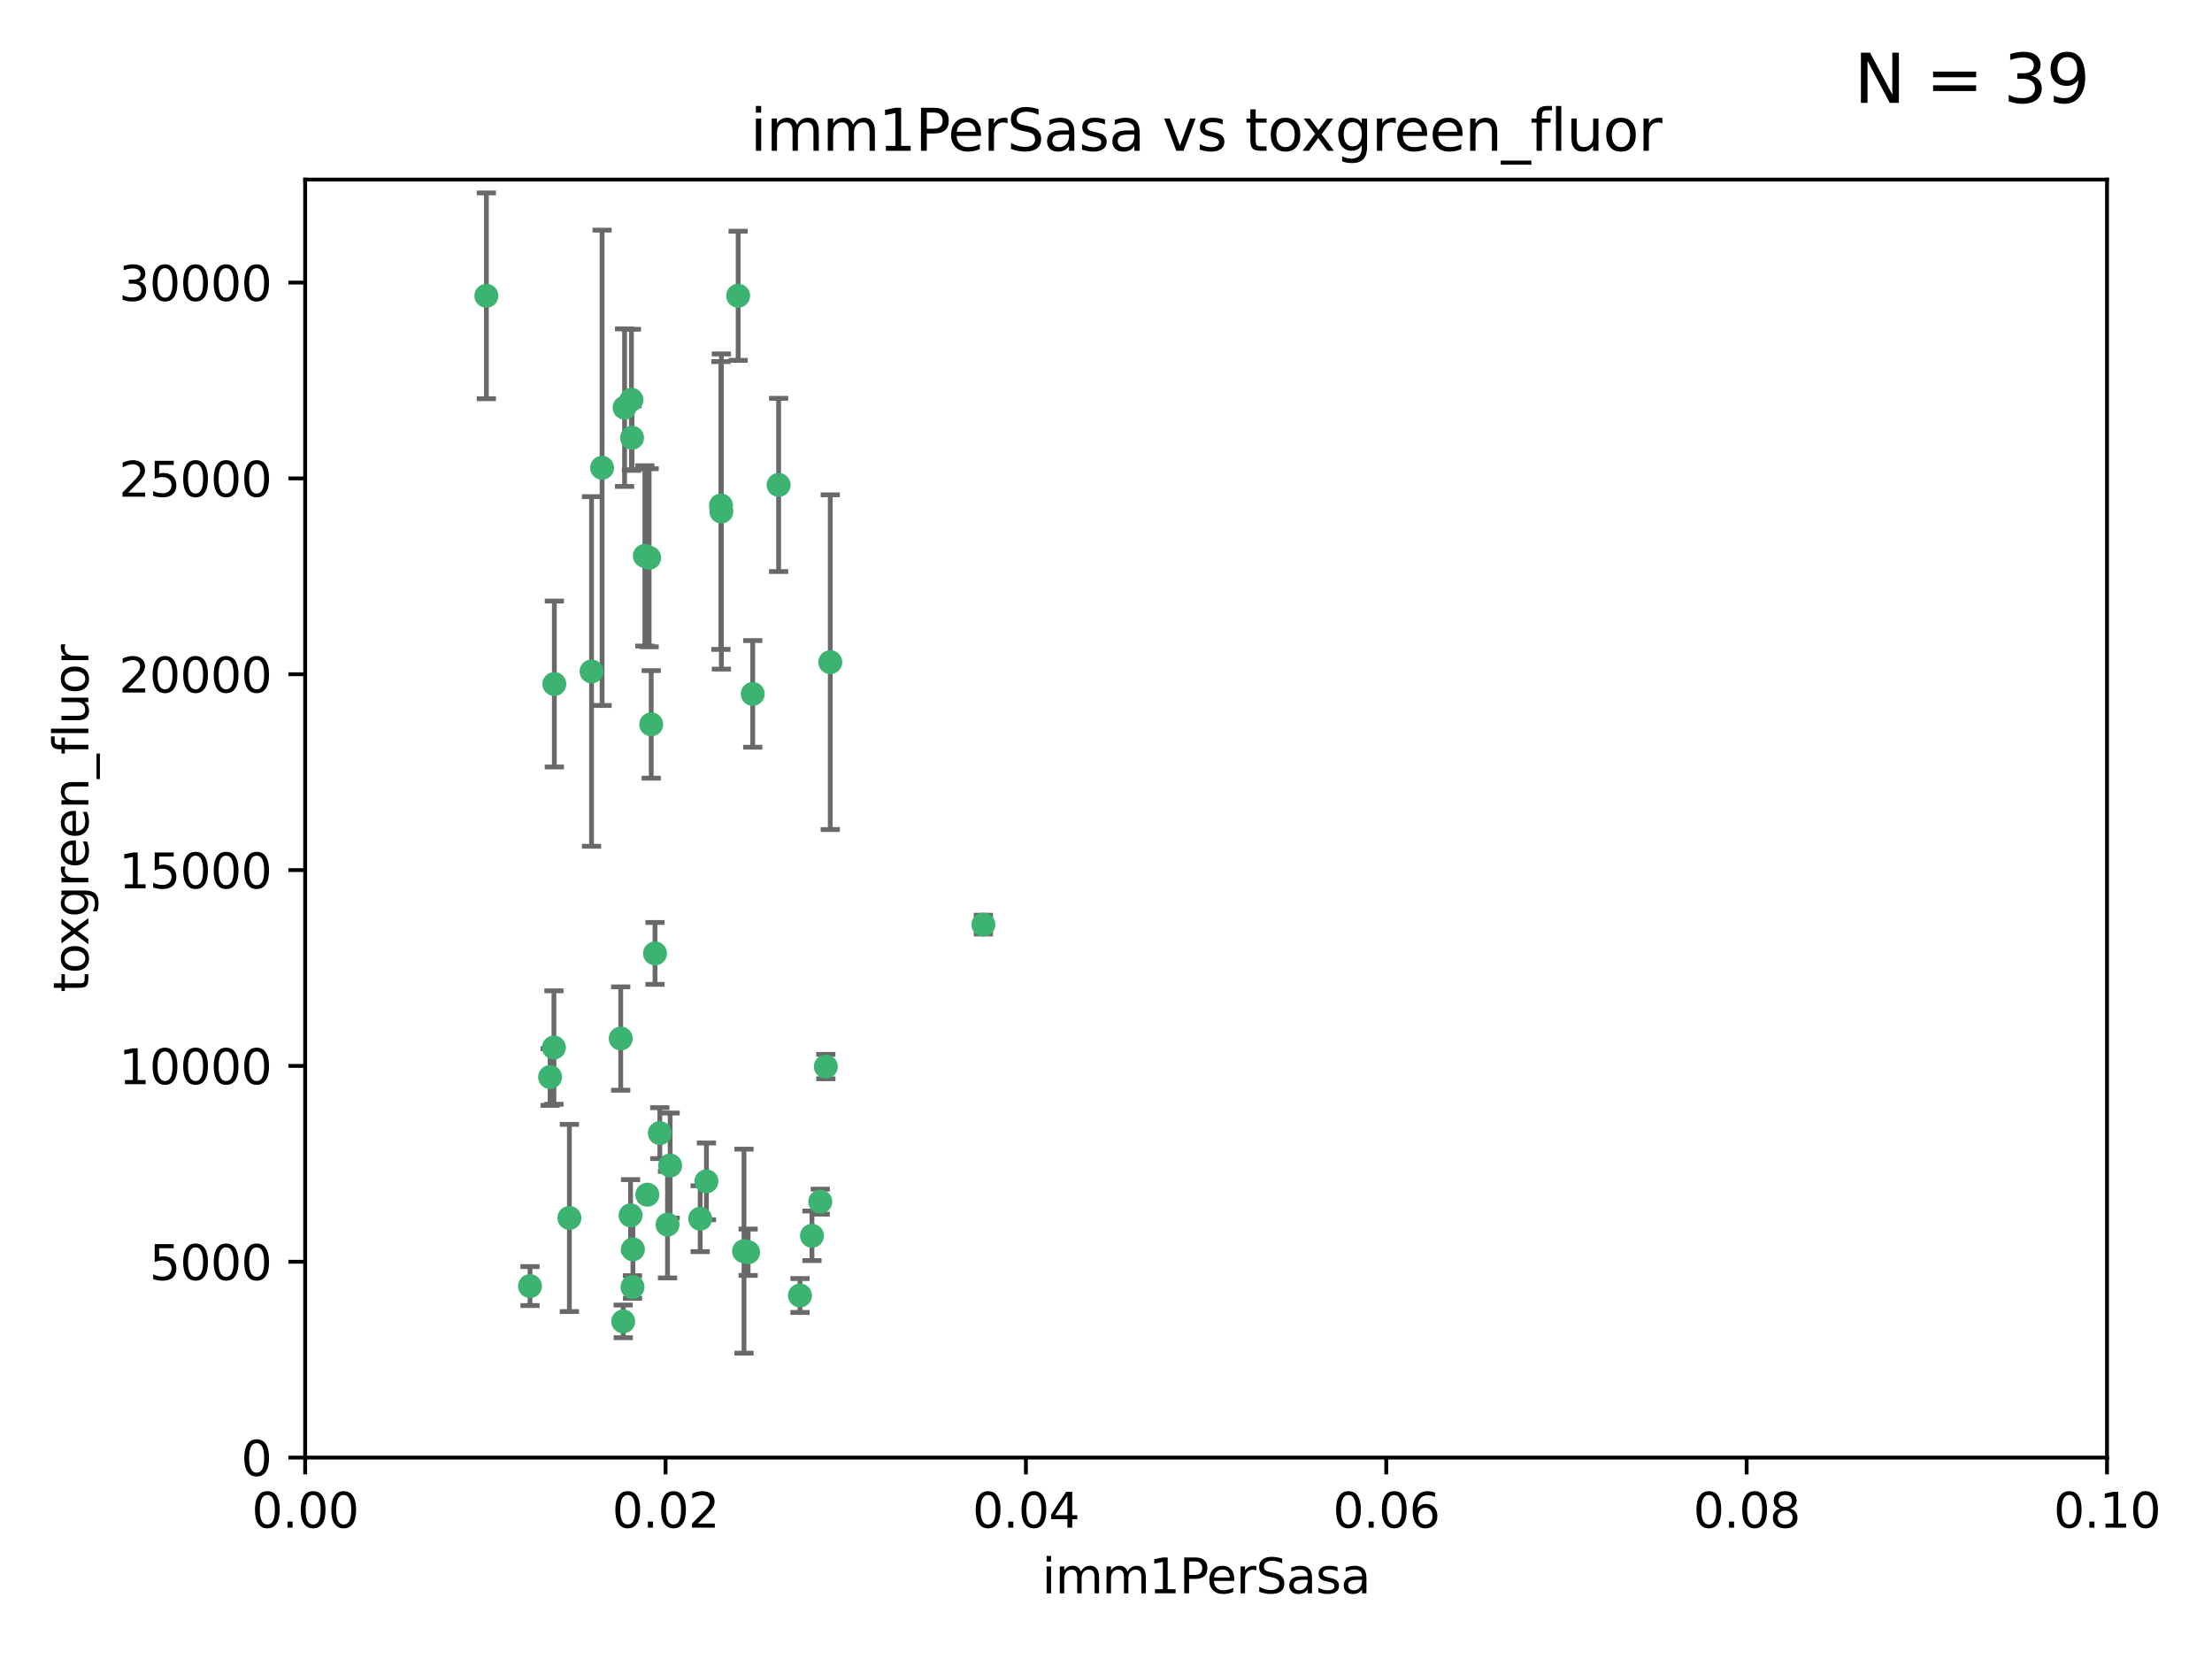 <?xml version="1.0" encoding="utf-8" standalone="no"?>
<!DOCTYPE svg PUBLIC "-//W3C//DTD SVG 1.1//EN"
  "http://www.w3.org/Graphics/SVG/1.1/DTD/svg11.dtd">
<svg xmlns:xlink="http://www.w3.org/1999/xlink" width="460.8pt" height="345.6pt" viewBox="0 0 460.8 345.6" xmlns="http://www.w3.org/2000/svg" version="1.1">
 <defs>
  <style type="text/css">*{stroke-linejoin: round; stroke-linecap: butt}</style>
 </defs>
 <g id="figure_1">
  <g id="patch_1">
   <path d="M 0 345.6 
L 460.8 345.6 
L 460.8 0 
L 0 0 
z
" style="fill: #ffffff"/>
  </g>
  <g id="axes_1">
   <g id="patch_2">
    <path d="M 63.571 303.64 
L 438.93 303.64 
L 438.93 37.411 
L 63.571 37.411 
z
" style="fill: #ffffff"/>
   </g>
   <g id="PathCollection_1">
    <defs>
     <path id="m67d7143633" d="M 0 1.118 
C 0.297 1.118 0.581 1 0.791 0.791 
C 1 0.581 1.118 0.297 1.118 0 
C 1.118 -0.297 1 -0.581 0.791 -0.791 
C 0.581 -1 0.297 -1.118 0 -1.118 
C -0.297 -1.118 -0.581 -1 -0.791 -0.791 
C -1 -0.581 -1.118 -0.297 -1.118 0 
C -1.118 0.297 -1 0.581 -0.791 0.791 
C -0.581 1 -0.297 1.118 0 1.118 
z
" style="stroke: #3cb371"/>
    </defs>
    <g clip-path="url(#p9d05f7a4af)">
     <use xlink:href="#m67d7143633" x="101.319" y="61.623" style="fill: #3cb371; stroke: #3cb371"/>
     <use xlink:href="#m67d7143633" x="169.147" y="257.44" style="fill: #3cb371; stroke: #3cb371"/>
     <use xlink:href="#m67d7143633" x="130.11" y="84.925" style="fill: #3cb371; stroke: #3cb371"/>
     <use xlink:href="#m67d7143633" x="125.424" y="97.451" style="fill: #3cb371; stroke: #3cb371"/>
     <use xlink:href="#m67d7143633" x="162.201" y="101.022" style="fill: #3cb371; stroke: #3cb371"/>
     <use xlink:href="#m67d7143633" x="135.226" y="116.196" style="fill: #3cb371; stroke: #3cb371"/>
     <use xlink:href="#m67d7143633" x="131.665" y="91.198" style="fill: #3cb371; stroke: #3cb371"/>
     <use xlink:href="#m67d7143633" x="131.536" y="83.293" style="fill: #3cb371; stroke: #3cb371"/>
     <use xlink:href="#m67d7143633" x="153.769" y="61.614" style="fill: #3cb371; stroke: #3cb371"/>
     <use xlink:href="#m67d7143633" x="136.451" y="198.611" style="fill: #3cb371; stroke: #3cb371"/>
     <use xlink:href="#m67d7143633" x="150.191" y="105.307" style="fill: #3cb371; stroke: #3cb371"/>
     <use xlink:href="#m67d7143633" x="150.274" y="106.557" style="fill: #3cb371; stroke: #3cb371"/>
     <use xlink:href="#m67d7143633" x="134.851" y="248.881" style="fill: #3cb371; stroke: #3cb371"/>
     <use xlink:href="#m67d7143633" x="137.448" y="236.048" style="fill: #3cb371; stroke: #3cb371"/>
     <use xlink:href="#m67d7143633" x="155.845" y="260.866" style="fill: #3cb371; stroke: #3cb371"/>
     <use xlink:href="#m67d7143633" x="114.597" y="224.369" style="fill: #3cb371; stroke: #3cb371"/>
     <use xlink:href="#m67d7143633" x="110.41" y="267.914" style="fill: #3cb371; stroke: #3cb371"/>
     <use xlink:href="#m67d7143633" x="131.847" y="260.26" style="fill: #3cb371; stroke: #3cb371"/>
     <use xlink:href="#m67d7143633" x="129.825" y="275.268" style="fill: #3cb371; stroke: #3cb371"/>
     <use xlink:href="#m67d7143633" x="131.762" y="268.108" style="fill: #3cb371; stroke: #3cb371"/>
     <use xlink:href="#m67d7143633" x="166.652" y="269.875" style="fill: #3cb371; stroke: #3cb371"/>
     <use xlink:href="#m67d7143633" x="129.308" y="216.348" style="fill: #3cb371; stroke: #3cb371"/>
     <use xlink:href="#m67d7143633" x="154.991" y="260.64" style="fill: #3cb371; stroke: #3cb371"/>
     <use xlink:href="#m67d7143633" x="147.163" y="246.096" style="fill: #3cb371; stroke: #3cb371"/>
     <use xlink:href="#m67d7143633" x="172.958" y="137.942" style="fill: #3cb371; stroke: #3cb371"/>
     <use xlink:href="#m67d7143633" x="204.855" y="192.617" style="fill: #3cb371; stroke: #3cb371"/>
     <use xlink:href="#m67d7143633" x="123.231" y="139.875" style="fill: #3cb371; stroke: #3cb371"/>
     <use xlink:href="#m67d7143633" x="156.807" y="144.554" style="fill: #3cb371; stroke: #3cb371"/>
     <use xlink:href="#m67d7143633" x="145.859" y="253.881" style="fill: #3cb371; stroke: #3cb371"/>
     <use xlink:href="#m67d7143633" x="131.356" y="253.182" style="fill: #3cb371; stroke: #3cb371"/>
     <use xlink:href="#m67d7143633" x="115.394" y="218.219" style="fill: #3cb371; stroke: #3cb371"/>
     <use xlink:href="#m67d7143633" x="170.874" y="250.326" style="fill: #3cb371; stroke: #3cb371"/>
     <use xlink:href="#m67d7143633" x="118.616" y="253.723" style="fill: #3cb371; stroke: #3cb371"/>
     <use xlink:href="#m67d7143633" x="115.48" y="142.491" style="fill: #3cb371; stroke: #3cb371"/>
     <use xlink:href="#m67d7143633" x="134.334" y="115.804" style="fill: #3cb371; stroke: #3cb371"/>
     <use xlink:href="#m67d7143633" x="139.056" y="255.117" style="fill: #3cb371; stroke: #3cb371"/>
     <use xlink:href="#m67d7143633" x="139.605" y="242.802" style="fill: #3cb371; stroke: #3cb371"/>
     <use xlink:href="#m67d7143633" x="172.037" y="222.186" style="fill: #3cb371; stroke: #3cb371"/>
     <use xlink:href="#m67d7143633" x="135.66" y="150.901" style="fill: #3cb371; stroke: #3cb371"/>
    </g>
   </g>
   <g id="matplotlib.axis_1">
    <g id="xtick_1">
     <g id="line2d_1">
      <defs>
       <path id="md546155bd3" d="M 0 0 
L 0 3.5 
" style="stroke: #000000; stroke-width: 0.8"/>
      </defs>
      <g>
       <use xlink:href="#md546155bd3" x="63.571" y="303.64" style="stroke: #000000; stroke-width: 0.8"/>
      </g>
     </g>
     <g id="text_1">
      <!-- 0.00 -->
      <g transform="translate(52.438 318.238)scale(0.1 -0.1)">
       <defs>
        <path id="DejaVuSans-30" d="M 2034 4250 
Q 1547 4250 1301 3770 
Q 1056 3291 1056 2328 
Q 1056 1369 1301 889 
Q 1547 409 2034 409 
Q 2525 409 2770 889 
Q 3016 1369 3016 2328 
Q 3016 3291 2770 3770 
Q 2525 4250 2034 4250 
z
M 2034 4750 
Q 2819 4750 3233 4129 
Q 3647 3509 3647 2328 
Q 3647 1150 3233 529 
Q 2819 -91 2034 -91 
Q 1250 -91 836 529 
Q 422 1150 422 2328 
Q 422 3509 836 4129 
Q 1250 4750 2034 4750 
z
" transform="scale(0.016)"/>
        <path id="DejaVuSans-2e" d="M 684 794 
L 1344 794 
L 1344 0 
L 684 0 
L 684 794 
z
" transform="scale(0.016)"/>
       </defs>
       <use xlink:href="#DejaVuSans-30"/>
       <use xlink:href="#DejaVuSans-2e" x="63.623"/>
       <use xlink:href="#DejaVuSans-30" x="95.41"/>
       <use xlink:href="#DejaVuSans-30" x="159.033"/>
      </g>
     </g>
    </g>
    <g id="xtick_2">
     <g id="line2d_2">
      <g>
       <use xlink:href="#md546155bd3" x="138.643" y="303.64" style="stroke: #000000; stroke-width: 0.8"/>
      </g>
     </g>
     <g id="text_2">
      <!-- 0.02 -->
      <g transform="translate(127.51 318.238)scale(0.1 -0.1)">
       <defs>
        <path id="DejaVuSans-32" d="M 1228 531 
L 3431 531 
L 3431 0 
L 469 0 
L 469 531 
Q 828 903 1448 1529 
Q 2069 2156 2228 2338 
Q 2531 2678 2651 2914 
Q 2772 3150 2772 3378 
Q 2772 3750 2511 3984 
Q 2250 4219 1831 4219 
Q 1534 4219 1204 4116 
Q 875 4013 500 3803 
L 500 4441 
Q 881 4594 1212 4672 
Q 1544 4750 1819 4750 
Q 2544 4750 2975 4387 
Q 3406 4025 3406 3419 
Q 3406 3131 3298 2873 
Q 3191 2616 2906 2266 
Q 2828 2175 2409 1742 
Q 1991 1309 1228 531 
z
" transform="scale(0.016)"/>
       </defs>
       <use xlink:href="#DejaVuSans-30"/>
       <use xlink:href="#DejaVuSans-2e" x="63.623"/>
       <use xlink:href="#DejaVuSans-30" x="95.41"/>
       <use xlink:href="#DejaVuSans-32" x="159.033"/>
      </g>
     </g>
    </g>
    <g id="xtick_3">
     <g id="line2d_3">
      <g>
       <use xlink:href="#md546155bd3" x="213.715" y="303.64" style="stroke: #000000; stroke-width: 0.8"/>
      </g>
     </g>
     <g id="text_3">
      <!-- 0.04 -->
      <g transform="translate(202.582 318.238)scale(0.1 -0.1)">
       <defs>
        <path id="DejaVuSans-34" d="M 2419 4116 
L 825 1625 
L 2419 1625 
L 2419 4116 
z
M 2253 4666 
L 3047 4666 
L 3047 1625 
L 3713 1625 
L 3713 1100 
L 3047 1100 
L 3047 0 
L 2419 0 
L 2419 1100 
L 313 1100 
L 313 1709 
L 2253 4666 
z
" transform="scale(0.016)"/>
       </defs>
       <use xlink:href="#DejaVuSans-30"/>
       <use xlink:href="#DejaVuSans-2e" x="63.623"/>
       <use xlink:href="#DejaVuSans-30" x="95.41"/>
       <use xlink:href="#DejaVuSans-34" x="159.033"/>
      </g>
     </g>
    </g>
    <g id="xtick_4">
     <g id="line2d_4">
      <g>
       <use xlink:href="#md546155bd3" x="288.786" y="303.64" style="stroke: #000000; stroke-width: 0.8"/>
      </g>
     </g>
     <g id="text_4">
      <!-- 0.06 -->
      <g transform="translate(277.654 318.238)scale(0.1 -0.1)">
       <defs>
        <path id="DejaVuSans-36" d="M 2113 2584 
Q 1688 2584 1439 2293 
Q 1191 2003 1191 1497 
Q 1191 994 1439 701 
Q 1688 409 2113 409 
Q 2538 409 2786 701 
Q 3034 994 3034 1497 
Q 3034 2003 2786 2293 
Q 2538 2584 2113 2584 
z
M 3366 4563 
L 3366 3988 
Q 3128 4100 2886 4159 
Q 2644 4219 2406 4219 
Q 1781 4219 1451 3797 
Q 1122 3375 1075 2522 
Q 1259 2794 1537 2939 
Q 1816 3084 2150 3084 
Q 2853 3084 3261 2657 
Q 3669 2231 3669 1497 
Q 3669 778 3244 343 
Q 2819 -91 2113 -91 
Q 1303 -91 875 529 
Q 447 1150 447 2328 
Q 447 3434 972 4092 
Q 1497 4750 2381 4750 
Q 2619 4750 2861 4703 
Q 3103 4656 3366 4563 
z
" transform="scale(0.016)"/>
       </defs>
       <use xlink:href="#DejaVuSans-30"/>
       <use xlink:href="#DejaVuSans-2e" x="63.623"/>
       <use xlink:href="#DejaVuSans-30" x="95.41"/>
       <use xlink:href="#DejaVuSans-36" x="159.033"/>
      </g>
     </g>
    </g>
    <g id="xtick_5">
     <g id="line2d_5">
      <g>
       <use xlink:href="#md546155bd3" x="363.858" y="303.64" style="stroke: #000000; stroke-width: 0.8"/>
      </g>
     </g>
     <g id="text_5">
      <!-- 0.08 -->
      <g transform="translate(352.725 318.238)scale(0.1 -0.1)">
       <defs>
        <path id="DejaVuSans-38" d="M 2034 2216 
Q 1584 2216 1326 1975 
Q 1069 1734 1069 1313 
Q 1069 891 1326 650 
Q 1584 409 2034 409 
Q 2484 409 2743 651 
Q 3003 894 3003 1313 
Q 3003 1734 2745 1975 
Q 2488 2216 2034 2216 
z
M 1403 2484 
Q 997 2584 770 2862 
Q 544 3141 544 3541 
Q 544 4100 942 4425 
Q 1341 4750 2034 4750 
Q 2731 4750 3128 4425 
Q 3525 4100 3525 3541 
Q 3525 3141 3298 2862 
Q 3072 2584 2669 2484 
Q 3125 2378 3379 2068 
Q 3634 1759 3634 1313 
Q 3634 634 3220 271 
Q 2806 -91 2034 -91 
Q 1263 -91 848 271 
Q 434 634 434 1313 
Q 434 1759 690 2068 
Q 947 2378 1403 2484 
z
M 1172 3481 
Q 1172 3119 1398 2916 
Q 1625 2713 2034 2713 
Q 2441 2713 2670 2916 
Q 2900 3119 2900 3481 
Q 2900 3844 2670 4047 
Q 2441 4250 2034 4250 
Q 1625 4250 1398 4047 
Q 1172 3844 1172 3481 
z
" transform="scale(0.016)"/>
       </defs>
       <use xlink:href="#DejaVuSans-30"/>
       <use xlink:href="#DejaVuSans-2e" x="63.623"/>
       <use xlink:href="#DejaVuSans-30" x="95.41"/>
       <use xlink:href="#DejaVuSans-38" x="159.033"/>
      </g>
     </g>
    </g>
    <g id="xtick_6">
     <g id="line2d_6">
      <g>
       <use xlink:href="#md546155bd3" x="438.93" y="303.64" style="stroke: #000000; stroke-width: 0.8"/>
      </g>
     </g>
     <g id="text_6">
      <!-- 0.10 -->
      <g transform="translate(427.797 318.238)scale(0.1 -0.1)">
       <defs>
        <path id="DejaVuSans-31" d="M 794 531 
L 1825 531 
L 1825 4091 
L 703 3866 
L 703 4441 
L 1819 4666 
L 2450 4666 
L 2450 531 
L 3481 531 
L 3481 0 
L 794 0 
L 794 531 
z
" transform="scale(0.016)"/>
       </defs>
       <use xlink:href="#DejaVuSans-30"/>
       <use xlink:href="#DejaVuSans-2e" x="63.623"/>
       <use xlink:href="#DejaVuSans-31" x="95.41"/>
       <use xlink:href="#DejaVuSans-30" x="159.033"/>
      </g>
     </g>
    </g>
    <g id="text_7">
     <!-- imm1PerSasa -->
     <g transform="translate(217.067 331.917)scale(0.1 -0.1)">
      <defs>
       <path id="DejaVuSans-69" d="M 603 3500 
L 1178 3500 
L 1178 0 
L 603 0 
L 603 3500 
z
M 603 4863 
L 1178 4863 
L 1178 4134 
L 603 4134 
L 603 4863 
z
" transform="scale(0.016)"/>
       <path id="DejaVuSans-6d" d="M 3328 2828 
Q 3544 3216 3844 3400 
Q 4144 3584 4550 3584 
Q 5097 3584 5394 3201 
Q 5691 2819 5691 2113 
L 5691 0 
L 5113 0 
L 5113 2094 
Q 5113 2597 4934 2840 
Q 4756 3084 4391 3084 
Q 3944 3084 3684 2787 
Q 3425 2491 3425 1978 
L 3425 0 
L 2847 0 
L 2847 2094 
Q 2847 2600 2669 2842 
Q 2491 3084 2119 3084 
Q 1678 3084 1418 2786 
Q 1159 2488 1159 1978 
L 1159 0 
L 581 0 
L 581 3500 
L 1159 3500 
L 1159 2956 
Q 1356 3278 1631 3431 
Q 1906 3584 2284 3584 
Q 2666 3584 2933 3390 
Q 3200 3197 3328 2828 
z
" transform="scale(0.016)"/>
       <path id="DejaVuSans-50" d="M 1259 4147 
L 1259 2394 
L 2053 2394 
Q 2494 2394 2734 2622 
Q 2975 2850 2975 3272 
Q 2975 3691 2734 3919 
Q 2494 4147 2053 4147 
L 1259 4147 
z
M 628 4666 
L 2053 4666 
Q 2838 4666 3239 4311 
Q 3641 3956 3641 3272 
Q 3641 2581 3239 2228 
Q 2838 1875 2053 1875 
L 1259 1875 
L 1259 0 
L 628 0 
L 628 4666 
z
" transform="scale(0.016)"/>
       <path id="DejaVuSans-65" d="M 3597 1894 
L 3597 1613 
L 953 1613 
Q 991 1019 1311 708 
Q 1631 397 2203 397 
Q 2534 397 2845 478 
Q 3156 559 3463 722 
L 3463 178 
Q 3153 47 2828 -22 
Q 2503 -91 2169 -91 
Q 1331 -91 842 396 
Q 353 884 353 1716 
Q 353 2575 817 3079 
Q 1281 3584 2069 3584 
Q 2775 3584 3186 3129 
Q 3597 2675 3597 1894 
z
M 3022 2063 
Q 3016 2534 2758 2815 
Q 2500 3097 2075 3097 
Q 1594 3097 1305 2825 
Q 1016 2553 972 2059 
L 3022 2063 
z
" transform="scale(0.016)"/>
       <path id="DejaVuSans-72" d="M 2631 2963 
Q 2534 3019 2420 3045 
Q 2306 3072 2169 3072 
Q 1681 3072 1420 2755 
Q 1159 2438 1159 1844 
L 1159 0 
L 581 0 
L 581 3500 
L 1159 3500 
L 1159 2956 
Q 1341 3275 1631 3429 
Q 1922 3584 2338 3584 
Q 2397 3584 2469 3576 
Q 2541 3569 2628 3553 
L 2631 2963 
z
" transform="scale(0.016)"/>
       <path id="DejaVuSans-53" d="M 3425 4513 
L 3425 3897 
Q 3066 4069 2747 4153 
Q 2428 4238 2131 4238 
Q 1616 4238 1336 4038 
Q 1056 3838 1056 3469 
Q 1056 3159 1242 3001 
Q 1428 2844 1947 2747 
L 2328 2669 
Q 3034 2534 3370 2195 
Q 3706 1856 3706 1288 
Q 3706 609 3251 259 
Q 2797 -91 1919 -91 
Q 1588 -91 1214 -16 
Q 841 59 441 206 
L 441 856 
Q 825 641 1194 531 
Q 1563 422 1919 422 
Q 2459 422 2753 634 
Q 3047 847 3047 1241 
Q 3047 1584 2836 1778 
Q 2625 1972 2144 2069 
L 1759 2144 
Q 1053 2284 737 2584 
Q 422 2884 422 3419 
Q 422 4038 858 4394 
Q 1294 4750 2059 4750 
Q 2388 4750 2728 4690 
Q 3069 4631 3425 4513 
z
" transform="scale(0.016)"/>
       <path id="DejaVuSans-61" d="M 2194 1759 
Q 1497 1759 1228 1600 
Q 959 1441 959 1056 
Q 959 750 1161 570 
Q 1363 391 1709 391 
Q 2188 391 2477 730 
Q 2766 1069 2766 1631 
L 2766 1759 
L 2194 1759 
z
M 3341 1997 
L 3341 0 
L 2766 0 
L 2766 531 
Q 2569 213 2275 61 
Q 1981 -91 1556 -91 
Q 1019 -91 701 211 
Q 384 513 384 1019 
Q 384 1609 779 1909 
Q 1175 2209 1959 2209 
L 2766 2209 
L 2766 2266 
Q 2766 2663 2505 2880 
Q 2244 3097 1772 3097 
Q 1472 3097 1187 3025 
Q 903 2953 641 2809 
L 641 3341 
Q 956 3463 1253 3523 
Q 1550 3584 1831 3584 
Q 2591 3584 2966 3190 
Q 3341 2797 3341 1997 
z
" transform="scale(0.016)"/>
       <path id="DejaVuSans-73" d="M 2834 3397 
L 2834 2853 
Q 2591 2978 2328 3040 
Q 2066 3103 1784 3103 
Q 1356 3103 1142 2972 
Q 928 2841 928 2578 
Q 928 2378 1081 2264 
Q 1234 2150 1697 2047 
L 1894 2003 
Q 2506 1872 2764 1633 
Q 3022 1394 3022 966 
Q 3022 478 2636 193 
Q 2250 -91 1575 -91 
Q 1294 -91 989 -36 
Q 684 19 347 128 
L 347 722 
Q 666 556 975 473 
Q 1284 391 1588 391 
Q 1994 391 2212 530 
Q 2431 669 2431 922 
Q 2431 1156 2273 1281 
Q 2116 1406 1581 1522 
L 1381 1569 
Q 847 1681 609 1914 
Q 372 2147 372 2553 
Q 372 3047 722 3315 
Q 1072 3584 1716 3584 
Q 2034 3584 2315 3537 
Q 2597 3491 2834 3397 
z
" transform="scale(0.016)"/>
      </defs>
      <use xlink:href="#DejaVuSans-69"/>
      <use xlink:href="#DejaVuSans-6d" x="27.783"/>
      <use xlink:href="#DejaVuSans-6d" x="125.195"/>
      <use xlink:href="#DejaVuSans-31" x="222.607"/>
      <use xlink:href="#DejaVuSans-50" x="286.23"/>
      <use xlink:href="#DejaVuSans-65" x="342.908"/>
      <use xlink:href="#DejaVuSans-72" x="404.432"/>
      <use xlink:href="#DejaVuSans-53" x="445.545"/>
      <use xlink:href="#DejaVuSans-61" x="509.021"/>
      <use xlink:href="#DejaVuSans-73" x="570.301"/>
      <use xlink:href="#DejaVuSans-61" x="622.4"/>
     </g>
    </g>
   </g>
   <g id="matplotlib.axis_2">
    <g id="ytick_1">
     <g id="line2d_7">
      <defs>
       <path id="mf42a0afba3" d="M 0 0 
L -3.5 0 
" style="stroke: #000000; stroke-width: 0.8"/>
      </defs>
      <g>
       <use xlink:href="#mf42a0afba3" x="63.571" y="303.64" style="stroke: #000000; stroke-width: 0.8"/>
      </g>
     </g>
     <g id="text_8">
      <!-- 0 -->
      <g transform="translate(50.209 307.439)scale(0.1 -0.1)">
       <use xlink:href="#DejaVuSans-30"/>
      </g>
     </g>
    </g>
    <g id="ytick_2">
     <g id="line2d_8">
      <g>
       <use xlink:href="#mf42a0afba3" x="63.571" y="262.845" style="stroke: #000000; stroke-width: 0.8"/>
      </g>
     </g>
     <g id="text_9">
      <!-- 5000 -->
      <g transform="translate(31.121 266.644)scale(0.1 -0.1)">
       <defs>
        <path id="DejaVuSans-35" d="M 691 4666 
L 3169 4666 
L 3169 4134 
L 1269 4134 
L 1269 2991 
Q 1406 3038 1543 3061 
Q 1681 3084 1819 3084 
Q 2600 3084 3056 2656 
Q 3513 2228 3513 1497 
Q 3513 744 3044 326 
Q 2575 -91 1722 -91 
Q 1428 -91 1123 -41 
Q 819 9 494 109 
L 494 744 
Q 775 591 1075 516 
Q 1375 441 1709 441 
Q 2250 441 2565 725 
Q 2881 1009 2881 1497 
Q 2881 1984 2565 2268 
Q 2250 2553 1709 2553 
Q 1456 2553 1204 2497 
Q 953 2441 691 2322 
L 691 4666 
z
" transform="scale(0.016)"/>
       </defs>
       <use xlink:href="#DejaVuSans-35"/>
       <use xlink:href="#DejaVuSans-30" x="63.623"/>
       <use xlink:href="#DejaVuSans-30" x="127.246"/>
       <use xlink:href="#DejaVuSans-30" x="190.869"/>
      </g>
     </g>
    </g>
    <g id="ytick_3">
     <g id="line2d_9">
      <g>
       <use xlink:href="#mf42a0afba3" x="63.571" y="222.05" style="stroke: #000000; stroke-width: 0.8"/>
      </g>
     </g>
     <g id="text_10">
      <!-- 10000 -->
      <g transform="translate(24.759 225.849)scale(0.1 -0.1)">
       <use xlink:href="#DejaVuSans-31"/>
       <use xlink:href="#DejaVuSans-30" x="63.623"/>
       <use xlink:href="#DejaVuSans-30" x="127.246"/>
       <use xlink:href="#DejaVuSans-30" x="190.869"/>
       <use xlink:href="#DejaVuSans-30" x="254.492"/>
      </g>
     </g>
    </g>
    <g id="ytick_4">
     <g id="line2d_10">
      <g>
       <use xlink:href="#mf42a0afba3" x="63.571" y="181.255" style="stroke: #000000; stroke-width: 0.8"/>
      </g>
     </g>
     <g id="text_11">
      <!-- 15000 -->
      <g transform="translate(24.759 185.054)scale(0.1 -0.1)">
       <use xlink:href="#DejaVuSans-31"/>
       <use xlink:href="#DejaVuSans-35" x="63.623"/>
       <use xlink:href="#DejaVuSans-30" x="127.246"/>
       <use xlink:href="#DejaVuSans-30" x="190.869"/>
       <use xlink:href="#DejaVuSans-30" x="254.492"/>
      </g>
     </g>
    </g>
    <g id="ytick_5">
     <g id="line2d_11">
      <g>
       <use xlink:href="#mf42a0afba3" x="63.571" y="140.459" style="stroke: #000000; stroke-width: 0.8"/>
      </g>
     </g>
     <g id="text_12">
      <!-- 20000 -->
      <g transform="translate(24.759 144.259)scale(0.1 -0.1)">
       <use xlink:href="#DejaVuSans-32"/>
       <use xlink:href="#DejaVuSans-30" x="63.623"/>
       <use xlink:href="#DejaVuSans-30" x="127.246"/>
       <use xlink:href="#DejaVuSans-30" x="190.869"/>
       <use xlink:href="#DejaVuSans-30" x="254.492"/>
      </g>
     </g>
    </g>
    <g id="ytick_6">
     <g id="line2d_12">
      <g>
       <use xlink:href="#mf42a0afba3" x="63.571" y="99.664" style="stroke: #000000; stroke-width: 0.8"/>
      </g>
     </g>
     <g id="text_13">
      <!-- 25000 -->
      <g transform="translate(24.759 103.464)scale(0.1 -0.1)">
       <use xlink:href="#DejaVuSans-32"/>
       <use xlink:href="#DejaVuSans-35" x="63.623"/>
       <use xlink:href="#DejaVuSans-30" x="127.246"/>
       <use xlink:href="#DejaVuSans-30" x="190.869"/>
       <use xlink:href="#DejaVuSans-30" x="254.492"/>
      </g>
     </g>
    </g>
    <g id="ytick_7">
     <g id="line2d_13">
      <g>
       <use xlink:href="#mf42a0afba3" x="63.571" y="58.869" style="stroke: #000000; stroke-width: 0.8"/>
      </g>
     </g>
     <g id="text_14">
      <!-- 30000 -->
      <g transform="translate(24.759 62.668)scale(0.1 -0.1)">
       <defs>
        <path id="DejaVuSans-33" d="M 2597 2516 
Q 3050 2419 3304 2112 
Q 3559 1806 3559 1356 
Q 3559 666 3084 287 
Q 2609 -91 1734 -91 
Q 1441 -91 1130 -33 
Q 819 25 488 141 
L 488 750 
Q 750 597 1062 519 
Q 1375 441 1716 441 
Q 2309 441 2620 675 
Q 2931 909 2931 1356 
Q 2931 1769 2642 2001 
Q 2353 2234 1838 2234 
L 1294 2234 
L 1294 2753 
L 1863 2753 
Q 2328 2753 2575 2939 
Q 2822 3125 2822 3475 
Q 2822 3834 2567 4026 
Q 2313 4219 1838 4219 
Q 1578 4219 1281 4162 
Q 984 4106 628 3988 
L 628 4550 
Q 988 4650 1302 4700 
Q 1616 4750 1894 4750 
Q 2613 4750 3031 4423 
Q 3450 4097 3450 3541 
Q 3450 3153 3228 2886 
Q 3006 2619 2597 2516 
z
" transform="scale(0.016)"/>
       </defs>
       <use xlink:href="#DejaVuSans-33"/>
       <use xlink:href="#DejaVuSans-30" x="63.623"/>
       <use xlink:href="#DejaVuSans-30" x="127.246"/>
       <use xlink:href="#DejaVuSans-30" x="190.869"/>
       <use xlink:href="#DejaVuSans-30" x="254.492"/>
      </g>
     </g>
    </g>
    <g id="text_15">
     <!-- toxgreen_fluor -->
     <g transform="translate(18.401 206.72)rotate(-90)scale(0.1 -0.1)">
      <defs>
       <path id="DejaVuSans-74" d="M 1172 4494 
L 1172 3500 
L 2356 3500 
L 2356 3053 
L 1172 3053 
L 1172 1153 
Q 1172 725 1289 603 
Q 1406 481 1766 481 
L 2356 481 
L 2356 0 
L 1766 0 
Q 1100 0 847 248 
Q 594 497 594 1153 
L 594 3053 
L 172 3053 
L 172 3500 
L 594 3500 
L 594 4494 
L 1172 4494 
z
" transform="scale(0.016)"/>
       <path id="DejaVuSans-6f" d="M 1959 3097 
Q 1497 3097 1228 2736 
Q 959 2375 959 1747 
Q 959 1119 1226 758 
Q 1494 397 1959 397 
Q 2419 397 2687 759 
Q 2956 1122 2956 1747 
Q 2956 2369 2687 2733 
Q 2419 3097 1959 3097 
z
M 1959 3584 
Q 2709 3584 3137 3096 
Q 3566 2609 3566 1747 
Q 3566 888 3137 398 
Q 2709 -91 1959 -91 
Q 1206 -91 779 398 
Q 353 888 353 1747 
Q 353 2609 779 3096 
Q 1206 3584 1959 3584 
z
" transform="scale(0.016)"/>
       <path id="DejaVuSans-78" d="M 3513 3500 
L 2247 1797 
L 3578 0 
L 2900 0 
L 1881 1375 
L 863 0 
L 184 0 
L 1544 1831 
L 300 3500 
L 978 3500 
L 1906 2253 
L 2834 3500 
L 3513 3500 
z
" transform="scale(0.016)"/>
       <path id="DejaVuSans-67" d="M 2906 1791 
Q 2906 2416 2648 2759 
Q 2391 3103 1925 3103 
Q 1463 3103 1205 2759 
Q 947 2416 947 1791 
Q 947 1169 1205 825 
Q 1463 481 1925 481 
Q 2391 481 2648 825 
Q 2906 1169 2906 1791 
z
M 3481 434 
Q 3481 -459 3084 -895 
Q 2688 -1331 1869 -1331 
Q 1566 -1331 1297 -1286 
Q 1028 -1241 775 -1147 
L 775 -588 
Q 1028 -725 1275 -790 
Q 1522 -856 1778 -856 
Q 2344 -856 2625 -561 
Q 2906 -266 2906 331 
L 2906 616 
Q 2728 306 2450 153 
Q 2172 0 1784 0 
Q 1141 0 747 490 
Q 353 981 353 1791 
Q 353 2603 747 3093 
Q 1141 3584 1784 3584 
Q 2172 3584 2450 3431 
Q 2728 3278 2906 2969 
L 2906 3500 
L 3481 3500 
L 3481 434 
z
" transform="scale(0.016)"/>
       <path id="DejaVuSans-6e" d="M 3513 2113 
L 3513 0 
L 2938 0 
L 2938 2094 
Q 2938 2591 2744 2837 
Q 2550 3084 2163 3084 
Q 1697 3084 1428 2787 
Q 1159 2491 1159 1978 
L 1159 0 
L 581 0 
L 581 3500 
L 1159 3500 
L 1159 2956 
Q 1366 3272 1645 3428 
Q 1925 3584 2291 3584 
Q 2894 3584 3203 3211 
Q 3513 2838 3513 2113 
z
" transform="scale(0.016)"/>
       <path id="DejaVuSans-5f" d="M 3263 -1063 
L 3263 -1509 
L -63 -1509 
L -63 -1063 
L 3263 -1063 
z
" transform="scale(0.016)"/>
       <path id="DejaVuSans-66" d="M 2375 4863 
L 2375 4384 
L 1825 4384 
Q 1516 4384 1395 4259 
Q 1275 4134 1275 3809 
L 1275 3500 
L 2222 3500 
L 2222 3053 
L 1275 3053 
L 1275 0 
L 697 0 
L 697 3053 
L 147 3053 
L 147 3500 
L 697 3500 
L 697 3744 
Q 697 4328 969 4595 
Q 1241 4863 1831 4863 
L 2375 4863 
z
" transform="scale(0.016)"/>
       <path id="DejaVuSans-6c" d="M 603 4863 
L 1178 4863 
L 1178 0 
L 603 0 
L 603 4863 
z
" transform="scale(0.016)"/>
       <path id="DejaVuSans-75" d="M 544 1381 
L 544 3500 
L 1119 3500 
L 1119 1403 
Q 1119 906 1312 657 
Q 1506 409 1894 409 
Q 2359 409 2629 706 
Q 2900 1003 2900 1516 
L 2900 3500 
L 3475 3500 
L 3475 0 
L 2900 0 
L 2900 538 
Q 2691 219 2414 64 
Q 2138 -91 1772 -91 
Q 1169 -91 856 284 
Q 544 659 544 1381 
z
M 1991 3584 
L 1991 3584 
z
" transform="scale(0.016)"/>
      </defs>
      <use xlink:href="#DejaVuSans-74"/>
      <use xlink:href="#DejaVuSans-6f" x="39.209"/>
      <use xlink:href="#DejaVuSans-78" x="97.266"/>
      <use xlink:href="#DejaVuSans-67" x="156.445"/>
      <use xlink:href="#DejaVuSans-72" x="219.922"/>
      <use xlink:href="#DejaVuSans-65" x="258.785"/>
      <use xlink:href="#DejaVuSans-65" x="320.309"/>
      <use xlink:href="#DejaVuSans-6e" x="381.832"/>
      <use xlink:href="#DejaVuSans-5f" x="445.211"/>
      <use xlink:href="#DejaVuSans-66" x="495.211"/>
      <use xlink:href="#DejaVuSans-6c" x="530.416"/>
      <use xlink:href="#DejaVuSans-75" x="558.199"/>
      <use xlink:href="#DejaVuSans-6f" x="621.578"/>
      <use xlink:href="#DejaVuSans-72" x="682.76"/>
     </g>
    </g>
   </g>
   <g id="LineCollection_1">
    <path d="M 101.319 83.058 
L 101.319 40.187 
" clip-path="url(#p9d05f7a4af)" style="fill: none; stroke: #696969"/>
    <path d="M 169.147 262.6 
L 169.147 252.279 
" clip-path="url(#p9d05f7a4af)" style="fill: none; stroke: #696969"/>
    <path d="M 130.11 101.336 
L 130.11 68.515 
" clip-path="url(#p9d05f7a4af)" style="fill: none; stroke: #696969"/>
    <path d="M 125.424 146.963 
L 125.424 47.939 
" clip-path="url(#p9d05f7a4af)" style="fill: none; stroke: #696969"/>
    <path d="M 162.201 119.066 
L 162.201 82.979 
" clip-path="url(#p9d05f7a4af)" style="fill: none; stroke: #696969"/>
    <path d="M 135.226 134.745 
L 135.226 97.647 
" clip-path="url(#p9d05f7a4af)" style="fill: none; stroke: #696969"/>
    <path d="M 131.665 97.868 
L 131.665 84.528 
" clip-path="url(#p9d05f7a4af)" style="fill: none; stroke: #696969"/>
    <path d="M 131.536 97.986 
L 131.536 68.599 
" clip-path="url(#p9d05f7a4af)" style="fill: none; stroke: #696969"/>
    <path d="M 153.769 75.067 
L 153.769 48.16 
" clip-path="url(#p9d05f7a4af)" style="fill: none; stroke: #696969"/>
    <path d="M 136.451 205.055 
L 136.451 192.168 
" clip-path="url(#p9d05f7a4af)" style="fill: none; stroke: #696969"/>
    <path d="M 150.191 135.28 
L 150.191 75.334 
" clip-path="url(#p9d05f7a4af)" style="fill: none; stroke: #696969"/>
    <path d="M 150.274 139.387 
L 150.274 73.727 
" clip-path="url(#p9d05f7a4af)" style="fill: none; stroke: #696969"/>
    <path d="M 134.851 249.896 
L 134.851 247.866 
" clip-path="url(#p9d05f7a4af)" style="fill: none; stroke: #696969"/>
    <path d="M 137.448 241.356 
L 137.448 230.74 
" clip-path="url(#p9d05f7a4af)" style="fill: none; stroke: #696969"/>
    <path d="M 155.845 265.698 
L 155.845 256.034 
" clip-path="url(#p9d05f7a4af)" style="fill: none; stroke: #696969"/>
    <path d="M 114.597 230.273 
L 114.597 218.464 
" clip-path="url(#p9d05f7a4af)" style="fill: none; stroke: #696969"/>
    <path d="M 110.41 271.971 
L 110.41 263.857 
" clip-path="url(#p9d05f7a4af)" style="fill: none; stroke: #696969"/>
    <path d="M 131.847 267.474 
L 131.847 253.045 
" clip-path="url(#p9d05f7a4af)" style="fill: none; stroke: #696969"/>
    <path d="M 129.825 278.667 
L 129.825 271.868 
" clip-path="url(#p9d05f7a4af)" style="fill: none; stroke: #696969"/>
    <path d="M 131.762 270.462 
L 131.762 265.753 
" clip-path="url(#p9d05f7a4af)" style="fill: none; stroke: #696969"/>
    <path d="M 166.652 273.409 
L 166.652 266.341 
" clip-path="url(#p9d05f7a4af)" style="fill: none; stroke: #696969"/>
    <path d="M 129.308 227.113 
L 129.308 205.583 
" clip-path="url(#p9d05f7a4af)" style="fill: none; stroke: #696969"/>
    <path d="M 154.991 281.889 
L 154.991 239.39 
" clip-path="url(#p9d05f7a4af)" style="fill: none; stroke: #696969"/>
    <path d="M 147.163 254.089 
L 147.163 238.103 
" clip-path="url(#p9d05f7a4af)" style="fill: none; stroke: #696969"/>
    <path d="M 172.958 172.804 
L 172.958 103.08 
" clip-path="url(#p9d05f7a4af)" style="fill: none; stroke: #696969"/>
    <path d="M 204.855 194.574 
L 204.855 190.659 
" clip-path="url(#p9d05f7a4af)" style="fill: none; stroke: #696969"/>
    <path d="M 123.231 176.287 
L 123.231 103.464 
" clip-path="url(#p9d05f7a4af)" style="fill: none; stroke: #696969"/>
    <path d="M 156.807 155.662 
L 156.807 133.445 
" clip-path="url(#p9d05f7a4af)" style="fill: none; stroke: #696969"/>
    <path d="M 145.859 260.74 
L 145.859 247.023 
" clip-path="url(#p9d05f7a4af)" style="fill: none; stroke: #696969"/>
    <path d="M 131.356 260.631 
L 131.356 245.734 
" clip-path="url(#p9d05f7a4af)" style="fill: none; stroke: #696969"/>
    <path d="M 115.394 230.03 
L 115.394 206.407 
" clip-path="url(#p9d05f7a4af)" style="fill: none; stroke: #696969"/>
    <path d="M 170.874 252.928 
L 170.874 247.723 
" clip-path="url(#p9d05f7a4af)" style="fill: none; stroke: #696969"/>
    <path d="M 118.616 273.219 
L 118.616 234.226 
" clip-path="url(#p9d05f7a4af)" style="fill: none; stroke: #696969"/>
    <path d="M 115.48 159.773 
L 115.48 125.209 
" clip-path="url(#p9d05f7a4af)" style="fill: none; stroke: #696969"/>
    <path d="M 134.334 134.583 
L 134.334 97.026 
" clip-path="url(#p9d05f7a4af)" style="fill: none; stroke: #696969"/>
    <path d="M 139.056 266.211 
L 139.056 244.023 
" clip-path="url(#p9d05f7a4af)" style="fill: none; stroke: #696969"/>
    <path d="M 139.605 253.739 
L 139.605 231.864 
" clip-path="url(#p9d05f7a4af)" style="fill: none; stroke: #696969"/>
    <path d="M 172.037 224.733 
L 172.037 219.639 
" clip-path="url(#p9d05f7a4af)" style="fill: none; stroke: #696969"/>
    <path d="M 135.66 162.109 
L 135.66 139.694 
" clip-path="url(#p9d05f7a4af)" style="fill: none; stroke: #696969"/>
   </g>
   <g id="line2d_14">
    <defs>
     <path id="mbbd318b2c8" d="M 2 0 
L -2 -0 
" style="stroke: #696969"/>
    </defs>
    <g clip-path="url(#p9d05f7a4af)">
     <use xlink:href="#mbbd318b2c8" x="101.319" y="83.058" style="fill: #696969; stroke: #696969"/>
     <use xlink:href="#mbbd318b2c8" x="169.147" y="262.6" style="fill: #696969; stroke: #696969"/>
     <use xlink:href="#mbbd318b2c8" x="130.11" y="101.336" style="fill: #696969; stroke: #696969"/>
     <use xlink:href="#mbbd318b2c8" x="125.424" y="146.963" style="fill: #696969; stroke: #696969"/>
     <use xlink:href="#mbbd318b2c8" x="162.201" y="119.066" style="fill: #696969; stroke: #696969"/>
     <use xlink:href="#mbbd318b2c8" x="135.226" y="134.745" style="fill: #696969; stroke: #696969"/>
     <use xlink:href="#mbbd318b2c8" x="131.665" y="97.868" style="fill: #696969; stroke: #696969"/>
     <use xlink:href="#mbbd318b2c8" x="131.536" y="97.986" style="fill: #696969; stroke: #696969"/>
     <use xlink:href="#mbbd318b2c8" x="153.769" y="75.067" style="fill: #696969; stroke: #696969"/>
     <use xlink:href="#mbbd318b2c8" x="136.451" y="205.055" style="fill: #696969; stroke: #696969"/>
     <use xlink:href="#mbbd318b2c8" x="150.191" y="135.28" style="fill: #696969; stroke: #696969"/>
     <use xlink:href="#mbbd318b2c8" x="150.274" y="139.387" style="fill: #696969; stroke: #696969"/>
     <use xlink:href="#mbbd318b2c8" x="134.851" y="249.896" style="fill: #696969; stroke: #696969"/>
     <use xlink:href="#mbbd318b2c8" x="137.448" y="241.356" style="fill: #696969; stroke: #696969"/>
     <use xlink:href="#mbbd318b2c8" x="155.845" y="265.698" style="fill: #696969; stroke: #696969"/>
     <use xlink:href="#mbbd318b2c8" x="114.597" y="230.273" style="fill: #696969; stroke: #696969"/>
     <use xlink:href="#mbbd318b2c8" x="110.41" y="271.971" style="fill: #696969; stroke: #696969"/>
     <use xlink:href="#mbbd318b2c8" x="131.847" y="267.474" style="fill: #696969; stroke: #696969"/>
     <use xlink:href="#mbbd318b2c8" x="129.825" y="278.667" style="fill: #696969; stroke: #696969"/>
     <use xlink:href="#mbbd318b2c8" x="131.762" y="270.462" style="fill: #696969; stroke: #696969"/>
     <use xlink:href="#mbbd318b2c8" x="166.652" y="273.409" style="fill: #696969; stroke: #696969"/>
     <use xlink:href="#mbbd318b2c8" x="129.308" y="227.113" style="fill: #696969; stroke: #696969"/>
     <use xlink:href="#mbbd318b2c8" x="154.991" y="281.889" style="fill: #696969; stroke: #696969"/>
     <use xlink:href="#mbbd318b2c8" x="147.163" y="254.089" style="fill: #696969; stroke: #696969"/>
     <use xlink:href="#mbbd318b2c8" x="172.958" y="172.804" style="fill: #696969; stroke: #696969"/>
     <use xlink:href="#mbbd318b2c8" x="204.855" y="194.574" style="fill: #696969; stroke: #696969"/>
     <use xlink:href="#mbbd318b2c8" x="123.231" y="176.287" style="fill: #696969; stroke: #696969"/>
     <use xlink:href="#mbbd318b2c8" x="156.807" y="155.662" style="fill: #696969; stroke: #696969"/>
     <use xlink:href="#mbbd318b2c8" x="145.859" y="260.74" style="fill: #696969; stroke: #696969"/>
     <use xlink:href="#mbbd318b2c8" x="131.356" y="260.631" style="fill: #696969; stroke: #696969"/>
     <use xlink:href="#mbbd318b2c8" x="115.394" y="230.03" style="fill: #696969; stroke: #696969"/>
     <use xlink:href="#mbbd318b2c8" x="170.874" y="252.928" style="fill: #696969; stroke: #696969"/>
     <use xlink:href="#mbbd318b2c8" x="118.616" y="273.219" style="fill: #696969; stroke: #696969"/>
     <use xlink:href="#mbbd318b2c8" x="115.48" y="159.773" style="fill: #696969; stroke: #696969"/>
     <use xlink:href="#mbbd318b2c8" x="134.334" y="134.583" style="fill: #696969; stroke: #696969"/>
     <use xlink:href="#mbbd318b2c8" x="139.056" y="266.211" style="fill: #696969; stroke: #696969"/>
     <use xlink:href="#mbbd318b2c8" x="139.605" y="253.739" style="fill: #696969; stroke: #696969"/>
     <use xlink:href="#mbbd318b2c8" x="172.037" y="224.733" style="fill: #696969; stroke: #696969"/>
     <use xlink:href="#mbbd318b2c8" x="135.66" y="162.109" style="fill: #696969; stroke: #696969"/>
    </g>
   </g>
   <g id="line2d_15">
    <g clip-path="url(#p9d05f7a4af)">
     <use xlink:href="#mbbd318b2c8" x="101.319" y="40.187" style="fill: #696969; stroke: #696969"/>
     <use xlink:href="#mbbd318b2c8" x="169.147" y="252.279" style="fill: #696969; stroke: #696969"/>
     <use xlink:href="#mbbd318b2c8" x="130.11" y="68.515" style="fill: #696969; stroke: #696969"/>
     <use xlink:href="#mbbd318b2c8" x="125.424" y="47.939" style="fill: #696969; stroke: #696969"/>
     <use xlink:href="#mbbd318b2c8" x="162.201" y="82.979" style="fill: #696969; stroke: #696969"/>
     <use xlink:href="#mbbd318b2c8" x="135.226" y="97.647" style="fill: #696969; stroke: #696969"/>
     <use xlink:href="#mbbd318b2c8" x="131.665" y="84.528" style="fill: #696969; stroke: #696969"/>
     <use xlink:href="#mbbd318b2c8" x="131.536" y="68.599" style="fill: #696969; stroke: #696969"/>
     <use xlink:href="#mbbd318b2c8" x="153.769" y="48.16" style="fill: #696969; stroke: #696969"/>
     <use xlink:href="#mbbd318b2c8" x="136.451" y="192.168" style="fill: #696969; stroke: #696969"/>
     <use xlink:href="#mbbd318b2c8" x="150.191" y="75.334" style="fill: #696969; stroke: #696969"/>
     <use xlink:href="#mbbd318b2c8" x="150.274" y="73.727" style="fill: #696969; stroke: #696969"/>
     <use xlink:href="#mbbd318b2c8" x="134.851" y="247.866" style="fill: #696969; stroke: #696969"/>
     <use xlink:href="#mbbd318b2c8" x="137.448" y="230.74" style="fill: #696969; stroke: #696969"/>
     <use xlink:href="#mbbd318b2c8" x="155.845" y="256.034" style="fill: #696969; stroke: #696969"/>
     <use xlink:href="#mbbd318b2c8" x="114.597" y="218.464" style="fill: #696969; stroke: #696969"/>
     <use xlink:href="#mbbd318b2c8" x="110.41" y="263.857" style="fill: #696969; stroke: #696969"/>
     <use xlink:href="#mbbd318b2c8" x="131.847" y="253.045" style="fill: #696969; stroke: #696969"/>
     <use xlink:href="#mbbd318b2c8" x="129.825" y="271.868" style="fill: #696969; stroke: #696969"/>
     <use xlink:href="#mbbd318b2c8" x="131.762" y="265.753" style="fill: #696969; stroke: #696969"/>
     <use xlink:href="#mbbd318b2c8" x="166.652" y="266.341" style="fill: #696969; stroke: #696969"/>
     <use xlink:href="#mbbd318b2c8" x="129.308" y="205.583" style="fill: #696969; stroke: #696969"/>
     <use xlink:href="#mbbd318b2c8" x="154.991" y="239.39" style="fill: #696969; stroke: #696969"/>
     <use xlink:href="#mbbd318b2c8" x="147.163" y="238.103" style="fill: #696969; stroke: #696969"/>
     <use xlink:href="#mbbd318b2c8" x="172.958" y="103.08" style="fill: #696969; stroke: #696969"/>
     <use xlink:href="#mbbd318b2c8" x="204.855" y="190.659" style="fill: #696969; stroke: #696969"/>
     <use xlink:href="#mbbd318b2c8" x="123.231" y="103.464" style="fill: #696969; stroke: #696969"/>
     <use xlink:href="#mbbd318b2c8" x="156.807" y="133.445" style="fill: #696969; stroke: #696969"/>
     <use xlink:href="#mbbd318b2c8" x="145.859" y="247.023" style="fill: #696969; stroke: #696969"/>
     <use xlink:href="#mbbd318b2c8" x="131.356" y="245.734" style="fill: #696969; stroke: #696969"/>
     <use xlink:href="#mbbd318b2c8" x="115.394" y="206.407" style="fill: #696969; stroke: #696969"/>
     <use xlink:href="#mbbd318b2c8" x="170.874" y="247.723" style="fill: #696969; stroke: #696969"/>
     <use xlink:href="#mbbd318b2c8" x="118.616" y="234.226" style="fill: #696969; stroke: #696969"/>
     <use xlink:href="#mbbd318b2c8" x="115.48" y="125.209" style="fill: #696969; stroke: #696969"/>
     <use xlink:href="#mbbd318b2c8" x="134.334" y="97.026" style="fill: #696969; stroke: #696969"/>
     <use xlink:href="#mbbd318b2c8" x="139.056" y="244.023" style="fill: #696969; stroke: #696969"/>
     <use xlink:href="#mbbd318b2c8" x="139.605" y="231.864" style="fill: #696969; stroke: #696969"/>
     <use xlink:href="#mbbd318b2c8" x="172.037" y="219.639" style="fill: #696969; stroke: #696969"/>
     <use xlink:href="#mbbd318b2c8" x="135.66" y="139.694" style="fill: #696969; stroke: #696969"/>
    </g>
   </g>
   <g id="line2d_16">
    <defs>
     <path id="mb260ea1c22" d="M 0 2 
C 0.53 2 1.039 1.789 1.414 1.414 
C 1.789 1.039 2 0.53 2 0 
C 2 -0.53 1.789 -1.039 1.414 -1.414 
C 1.039 -1.789 0.53 -2 0 -2 
C -0.53 -2 -1.039 -1.789 -1.414 -1.414 
C -1.789 -1.039 -2 -0.53 -2 0 
C -2 0.53 -1.789 1.039 -1.414 1.414 
C -1.039 1.789 -0.53 2 0 2 
z
" style="stroke: #3cb371"/>
    </defs>
    <g clip-path="url(#p9d05f7a4af)">
     <use xlink:href="#mb260ea1c22" x="101.319" y="61.623" style="fill: #3cb371; stroke: #3cb371"/>
     <use xlink:href="#mb260ea1c22" x="169.147" y="257.44" style="fill: #3cb371; stroke: #3cb371"/>
     <use xlink:href="#mb260ea1c22" x="130.11" y="84.925" style="fill: #3cb371; stroke: #3cb371"/>
     <use xlink:href="#mb260ea1c22" x="125.424" y="97.451" style="fill: #3cb371; stroke: #3cb371"/>
     <use xlink:href="#mb260ea1c22" x="162.201" y="101.022" style="fill: #3cb371; stroke: #3cb371"/>
     <use xlink:href="#mb260ea1c22" x="135.226" y="116.196" style="fill: #3cb371; stroke: #3cb371"/>
     <use xlink:href="#mb260ea1c22" x="131.665" y="91.198" style="fill: #3cb371; stroke: #3cb371"/>
     <use xlink:href="#mb260ea1c22" x="131.536" y="83.293" style="fill: #3cb371; stroke: #3cb371"/>
     <use xlink:href="#mb260ea1c22" x="153.769" y="61.614" style="fill: #3cb371; stroke: #3cb371"/>
     <use xlink:href="#mb260ea1c22" x="136.451" y="198.611" style="fill: #3cb371; stroke: #3cb371"/>
     <use xlink:href="#mb260ea1c22" x="150.191" y="105.307" style="fill: #3cb371; stroke: #3cb371"/>
     <use xlink:href="#mb260ea1c22" x="150.274" y="106.557" style="fill: #3cb371; stroke: #3cb371"/>
     <use xlink:href="#mb260ea1c22" x="134.851" y="248.881" style="fill: #3cb371; stroke: #3cb371"/>
     <use xlink:href="#mb260ea1c22" x="137.448" y="236.048" style="fill: #3cb371; stroke: #3cb371"/>
     <use xlink:href="#mb260ea1c22" x="155.845" y="260.866" style="fill: #3cb371; stroke: #3cb371"/>
     <use xlink:href="#mb260ea1c22" x="114.597" y="224.369" style="fill: #3cb371; stroke: #3cb371"/>
     <use xlink:href="#mb260ea1c22" x="110.41" y="267.914" style="fill: #3cb371; stroke: #3cb371"/>
     <use xlink:href="#mb260ea1c22" x="131.847" y="260.26" style="fill: #3cb371; stroke: #3cb371"/>
     <use xlink:href="#mb260ea1c22" x="129.825" y="275.268" style="fill: #3cb371; stroke: #3cb371"/>
     <use xlink:href="#mb260ea1c22" x="131.762" y="268.108" style="fill: #3cb371; stroke: #3cb371"/>
     <use xlink:href="#mb260ea1c22" x="166.652" y="269.875" style="fill: #3cb371; stroke: #3cb371"/>
     <use xlink:href="#mb260ea1c22" x="129.308" y="216.348" style="fill: #3cb371; stroke: #3cb371"/>
     <use xlink:href="#mb260ea1c22" x="154.991" y="260.64" style="fill: #3cb371; stroke: #3cb371"/>
     <use xlink:href="#mb260ea1c22" x="147.163" y="246.096" style="fill: #3cb371; stroke: #3cb371"/>
     <use xlink:href="#mb260ea1c22" x="172.958" y="137.942" style="fill: #3cb371; stroke: #3cb371"/>
     <use xlink:href="#mb260ea1c22" x="204.855" y="192.617" style="fill: #3cb371; stroke: #3cb371"/>
     <use xlink:href="#mb260ea1c22" x="123.231" y="139.875" style="fill: #3cb371; stroke: #3cb371"/>
     <use xlink:href="#mb260ea1c22" x="156.807" y="144.554" style="fill: #3cb371; stroke: #3cb371"/>
     <use xlink:href="#mb260ea1c22" x="145.859" y="253.881" style="fill: #3cb371; stroke: #3cb371"/>
     <use xlink:href="#mb260ea1c22" x="131.356" y="253.182" style="fill: #3cb371; stroke: #3cb371"/>
     <use xlink:href="#mb260ea1c22" x="115.394" y="218.219" style="fill: #3cb371; stroke: #3cb371"/>
     <use xlink:href="#mb260ea1c22" x="170.874" y="250.326" style="fill: #3cb371; stroke: #3cb371"/>
     <use xlink:href="#mb260ea1c22" x="118.616" y="253.723" style="fill: #3cb371; stroke: #3cb371"/>
     <use xlink:href="#mb260ea1c22" x="115.48" y="142.491" style="fill: #3cb371; stroke: #3cb371"/>
     <use xlink:href="#mb260ea1c22" x="134.334" y="115.804" style="fill: #3cb371; stroke: #3cb371"/>
     <use xlink:href="#mb260ea1c22" x="139.056" y="255.117" style="fill: #3cb371; stroke: #3cb371"/>
     <use xlink:href="#mb260ea1c22" x="139.605" y="242.802" style="fill: #3cb371; stroke: #3cb371"/>
     <use xlink:href="#mb260ea1c22" x="172.037" y="222.186" style="fill: #3cb371; stroke: #3cb371"/>
     <use xlink:href="#mb260ea1c22" x="135.66" y="150.901" style="fill: #3cb371; stroke: #3cb371"/>
    </g>
   </g>
   <g id="patch_3">
    <path d="M 63.571 303.64 
L 63.571 37.411 
" style="fill: none; stroke: #000000; stroke-width: 0.8; stroke-linejoin: miter; stroke-linecap: square"/>
   </g>
   <g id="patch_4">
    <path d="M 438.93 303.64 
L 438.93 37.411 
" style="fill: none; stroke: #000000; stroke-width: 0.8; stroke-linejoin: miter; stroke-linecap: square"/>
   </g>
   <g id="patch_5">
    <path d="M 63.571 303.64 
L 438.93 303.64 
" style="fill: none; stroke: #000000; stroke-width: 0.8; stroke-linejoin: miter; stroke-linecap: square"/>
   </g>
   <g id="patch_6">
    <path d="M 63.571 37.411 
L 438.93 37.411 
" style="fill: none; stroke: #000000; stroke-width: 0.8; stroke-linejoin: miter; stroke-linecap: square"/>
   </g>
   <g id="text_16">
    <!-- N = 39 -->
    <g transform="translate(386.257 21.426)scale(0.14 -0.14)">
     <defs>
      <path id="DejaVuSans-4e" d="M 628 4666 
L 1478 4666 
L 3547 763 
L 3547 4666 
L 4159 4666 
L 4159 0 
L 3309 0 
L 1241 3903 
L 1241 0 
L 628 0 
L 628 4666 
z
" transform="scale(0.016)"/>
      <path id="DejaVuSans-20" transform="scale(0.016)"/>
      <path id="DejaVuSans-3d" d="M 678 2906 
L 4684 2906 
L 4684 2381 
L 678 2381 
L 678 2906 
z
M 678 1631 
L 4684 1631 
L 4684 1100 
L 678 1100 
L 678 1631 
z
" transform="scale(0.016)"/>
      <path id="DejaVuSans-39" d="M 703 97 
L 703 672 
Q 941 559 1184 500 
Q 1428 441 1663 441 
Q 2288 441 2617 861 
Q 2947 1281 2994 2138 
Q 2813 1869 2534 1725 
Q 2256 1581 1919 1581 
Q 1219 1581 811 2004 
Q 403 2428 403 3163 
Q 403 3881 828 4315 
Q 1253 4750 1959 4750 
Q 2769 4750 3195 4129 
Q 3622 3509 3622 2328 
Q 3622 1225 3098 567 
Q 2575 -91 1691 -91 
Q 1453 -91 1209 -44 
Q 966 3 703 97 
z
M 1959 2075 
Q 2384 2075 2632 2365 
Q 2881 2656 2881 3163 
Q 2881 3666 2632 3958 
Q 2384 4250 1959 4250 
Q 1534 4250 1286 3958 
Q 1038 3666 1038 3163 
Q 1038 2656 1286 2365 
Q 1534 2075 1959 2075 
z
" transform="scale(0.016)"/>
     </defs>
     <use xlink:href="#DejaVuSans-4e"/>
     <use xlink:href="#DejaVuSans-20" x="74.805"/>
     <use xlink:href="#DejaVuSans-3d" x="106.592"/>
     <use xlink:href="#DejaVuSans-20" x="190.381"/>
     <use xlink:href="#DejaVuSans-33" x="222.168"/>
     <use xlink:href="#DejaVuSans-39" x="285.791"/>
    </g>
   </g>
   <g id="text_17">
    <!-- imm1PerSasa vs toxgreen_fluor -->
    <g transform="translate(156.306 31.411)scale(0.12 -0.12)">
     <defs>
      <path id="DejaVuSans-76" d="M 191 3500 
L 800 3500 
L 1894 563 
L 2988 3500 
L 3597 3500 
L 2284 0 
L 1503 0 
L 191 3500 
z
" transform="scale(0.016)"/>
     </defs>
     <use xlink:href="#DejaVuSans-69"/>
     <use xlink:href="#DejaVuSans-6d" x="27.783"/>
     <use xlink:href="#DejaVuSans-6d" x="125.195"/>
     <use xlink:href="#DejaVuSans-31" x="222.607"/>
     <use xlink:href="#DejaVuSans-50" x="286.23"/>
     <use xlink:href="#DejaVuSans-65" x="342.908"/>
     <use xlink:href="#DejaVuSans-72" x="404.432"/>
     <use xlink:href="#DejaVuSans-53" x="445.545"/>
     <use xlink:href="#DejaVuSans-61" x="509.021"/>
     <use xlink:href="#DejaVuSans-73" x="570.301"/>
     <use xlink:href="#DejaVuSans-61" x="622.4"/>
     <use xlink:href="#DejaVuSans-20" x="683.68"/>
     <use xlink:href="#DejaVuSans-76" x="715.467"/>
     <use xlink:href="#DejaVuSans-73" x="774.646"/>
     <use xlink:href="#DejaVuSans-20" x="826.746"/>
     <use xlink:href="#DejaVuSans-74" x="858.533"/>
     <use xlink:href="#DejaVuSans-6f" x="897.742"/>
     <use xlink:href="#DejaVuSans-78" x="955.799"/>
     <use xlink:href="#DejaVuSans-67" x="1014.979"/>
     <use xlink:href="#DejaVuSans-72" x="1078.455"/>
     <use xlink:href="#DejaVuSans-65" x="1117.318"/>
     <use xlink:href="#DejaVuSans-65" x="1178.842"/>
     <use xlink:href="#DejaVuSans-6e" x="1240.365"/>
     <use xlink:href="#DejaVuSans-5f" x="1303.744"/>
     <use xlink:href="#DejaVuSans-66" x="1353.744"/>
     <use xlink:href="#DejaVuSans-6c" x="1388.949"/>
     <use xlink:href="#DejaVuSans-75" x="1416.732"/>
     <use xlink:href="#DejaVuSans-6f" x="1480.111"/>
     <use xlink:href="#DejaVuSans-72" x="1541.293"/>
    </g>
   </g>
  </g>
 </g>
 <defs>
  <clipPath id="p9d05f7a4af">
   <rect x="63.571" y="37.411" width="375.359" height="266.229"/>
  </clipPath>
 </defs>
</svg>
